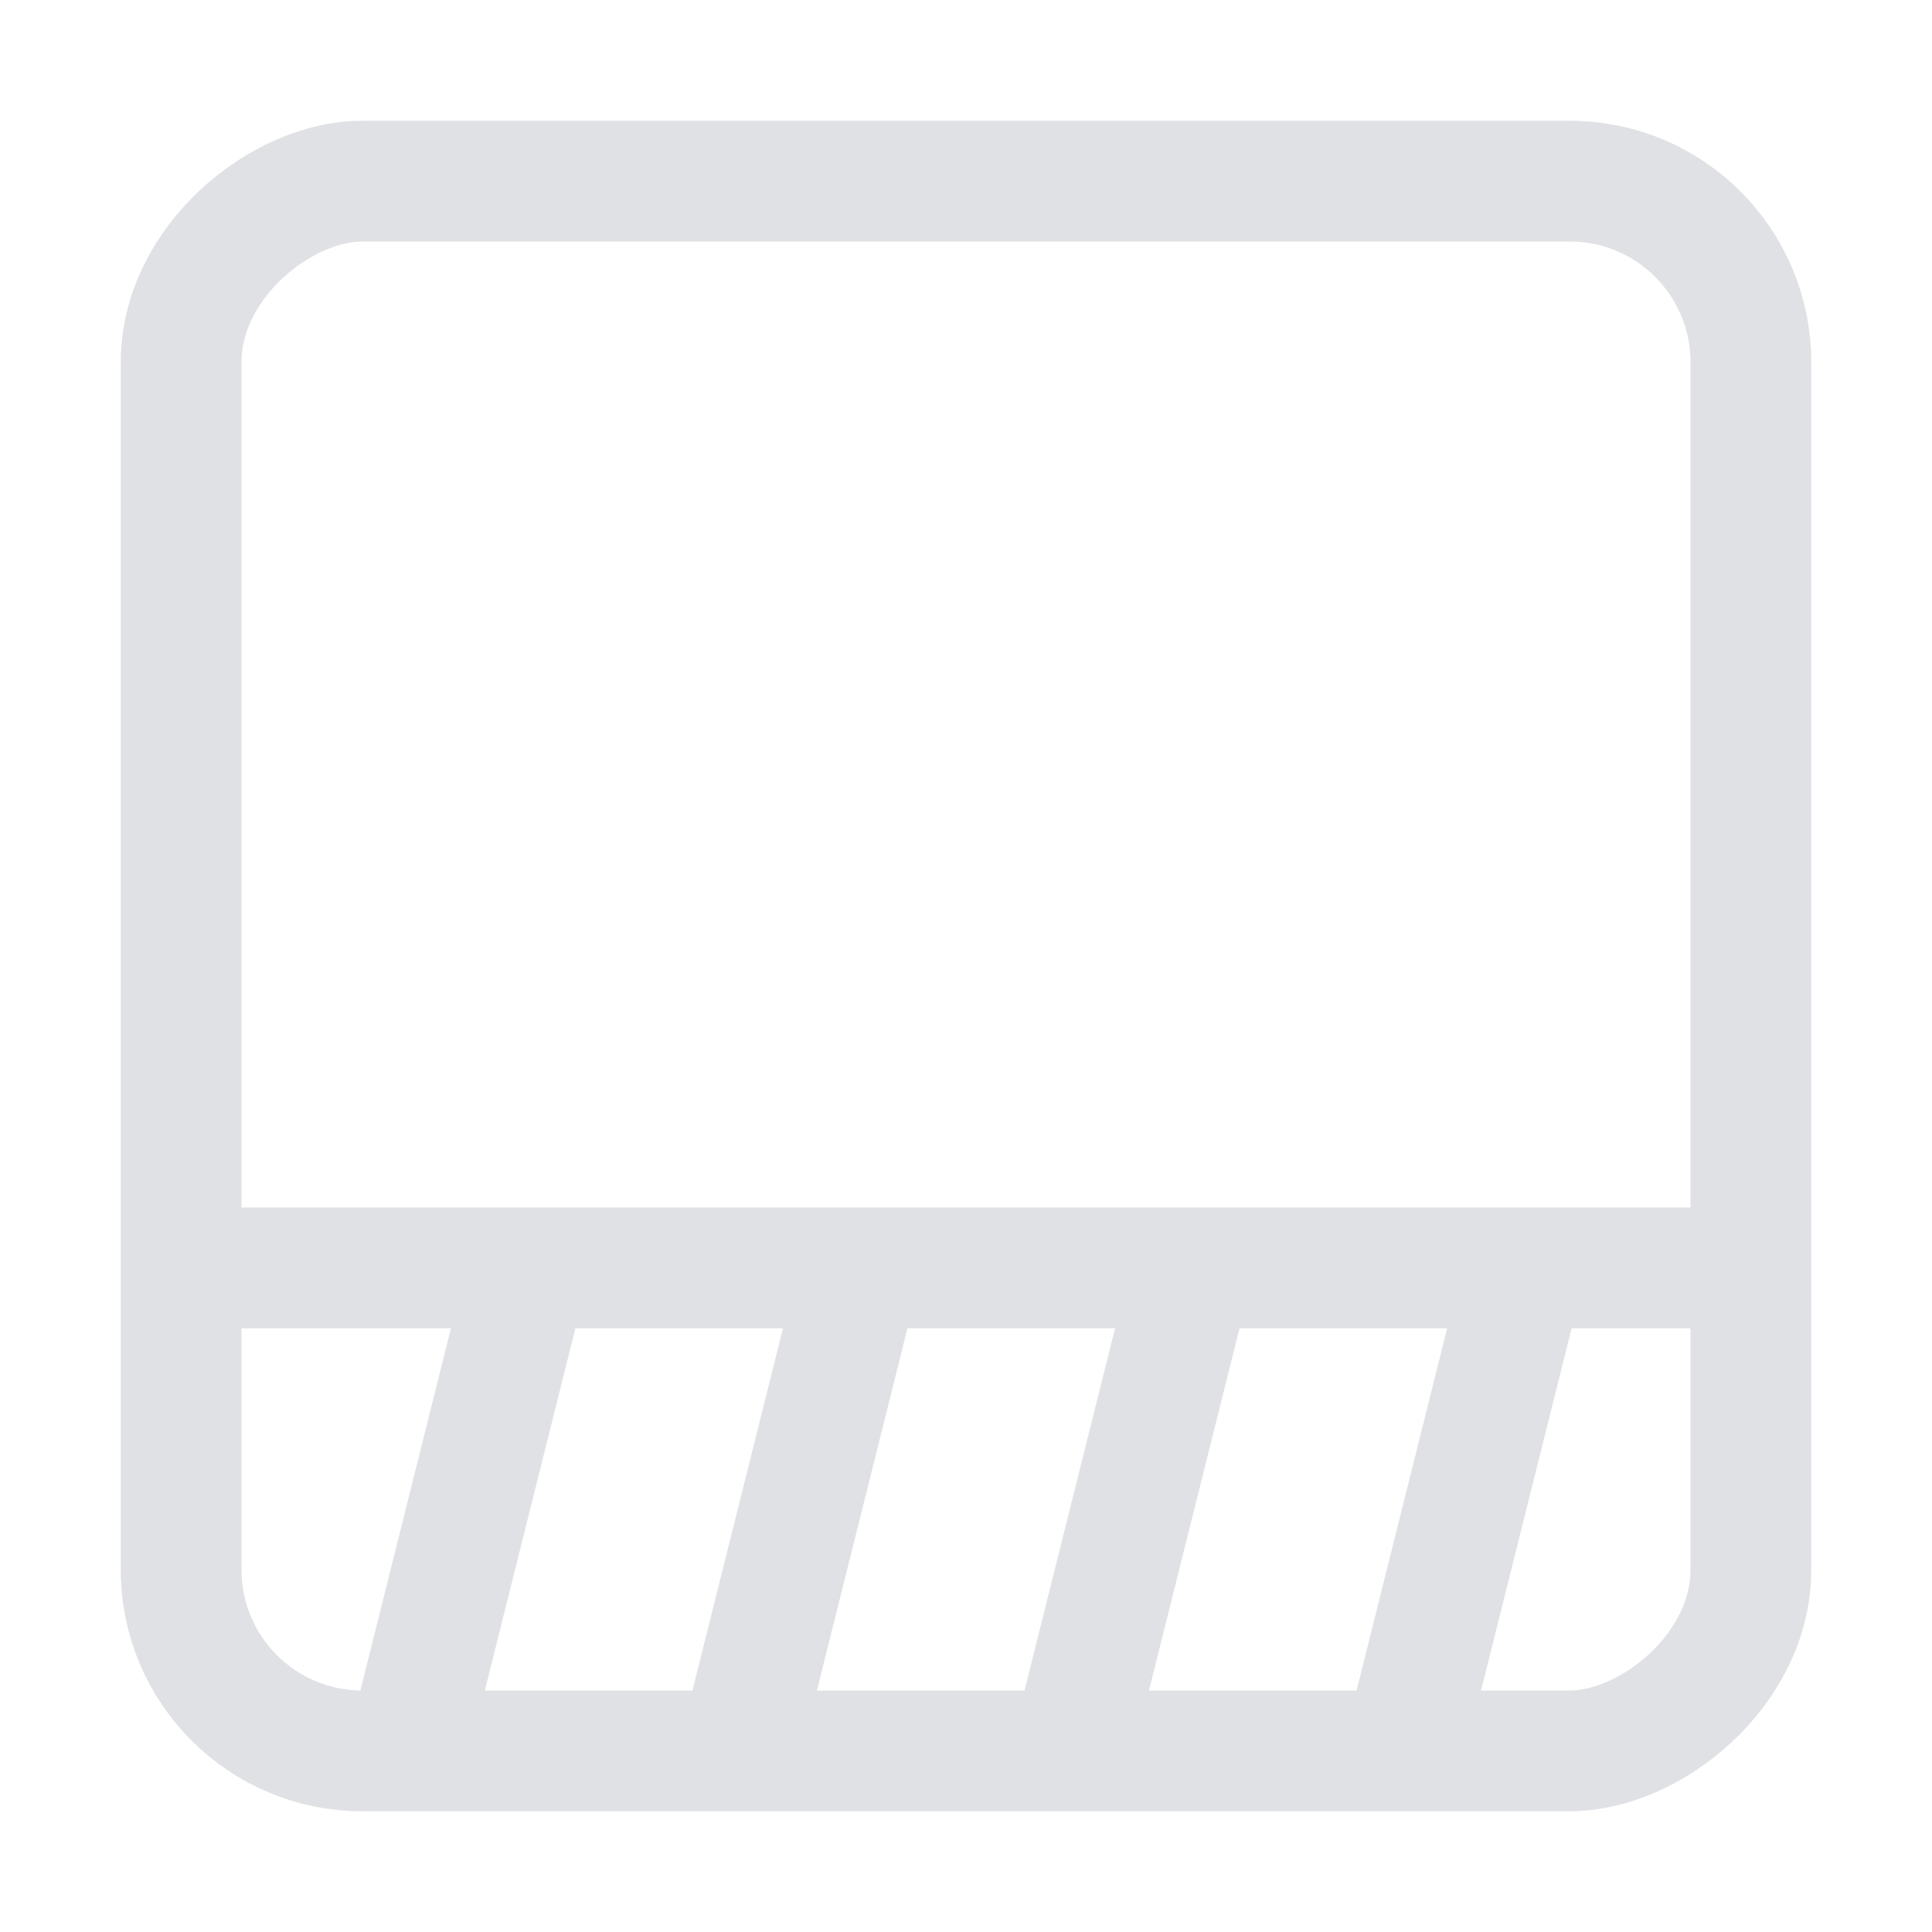 <svg width="16" height="16" viewBox="0 0 16 16" fill="none" xmlns="http://www.w3.org/2000/svg">
<rect x="1.5" y="14.5" width="13" height="13" rx="1.5" transform="rotate(-90 1.5 14.5)" stroke="#E0E1E4"/>
<path d="M1.5 10.5H14.5" stroke="#E0E1E4"/>
<path d="M12.625 10.5L11.625 14.5" stroke="#E0E1E4"/>
<path d="M9.875 10.5L8.875 14.5" stroke="#E0E1E4"/>
<path d="M7.125 10.5L6.125 14.5" stroke="#E0E1E4"/>
<path d="M4.375 10.5L3.375 14.5" stroke="#E0E1E4"/>
</svg>
